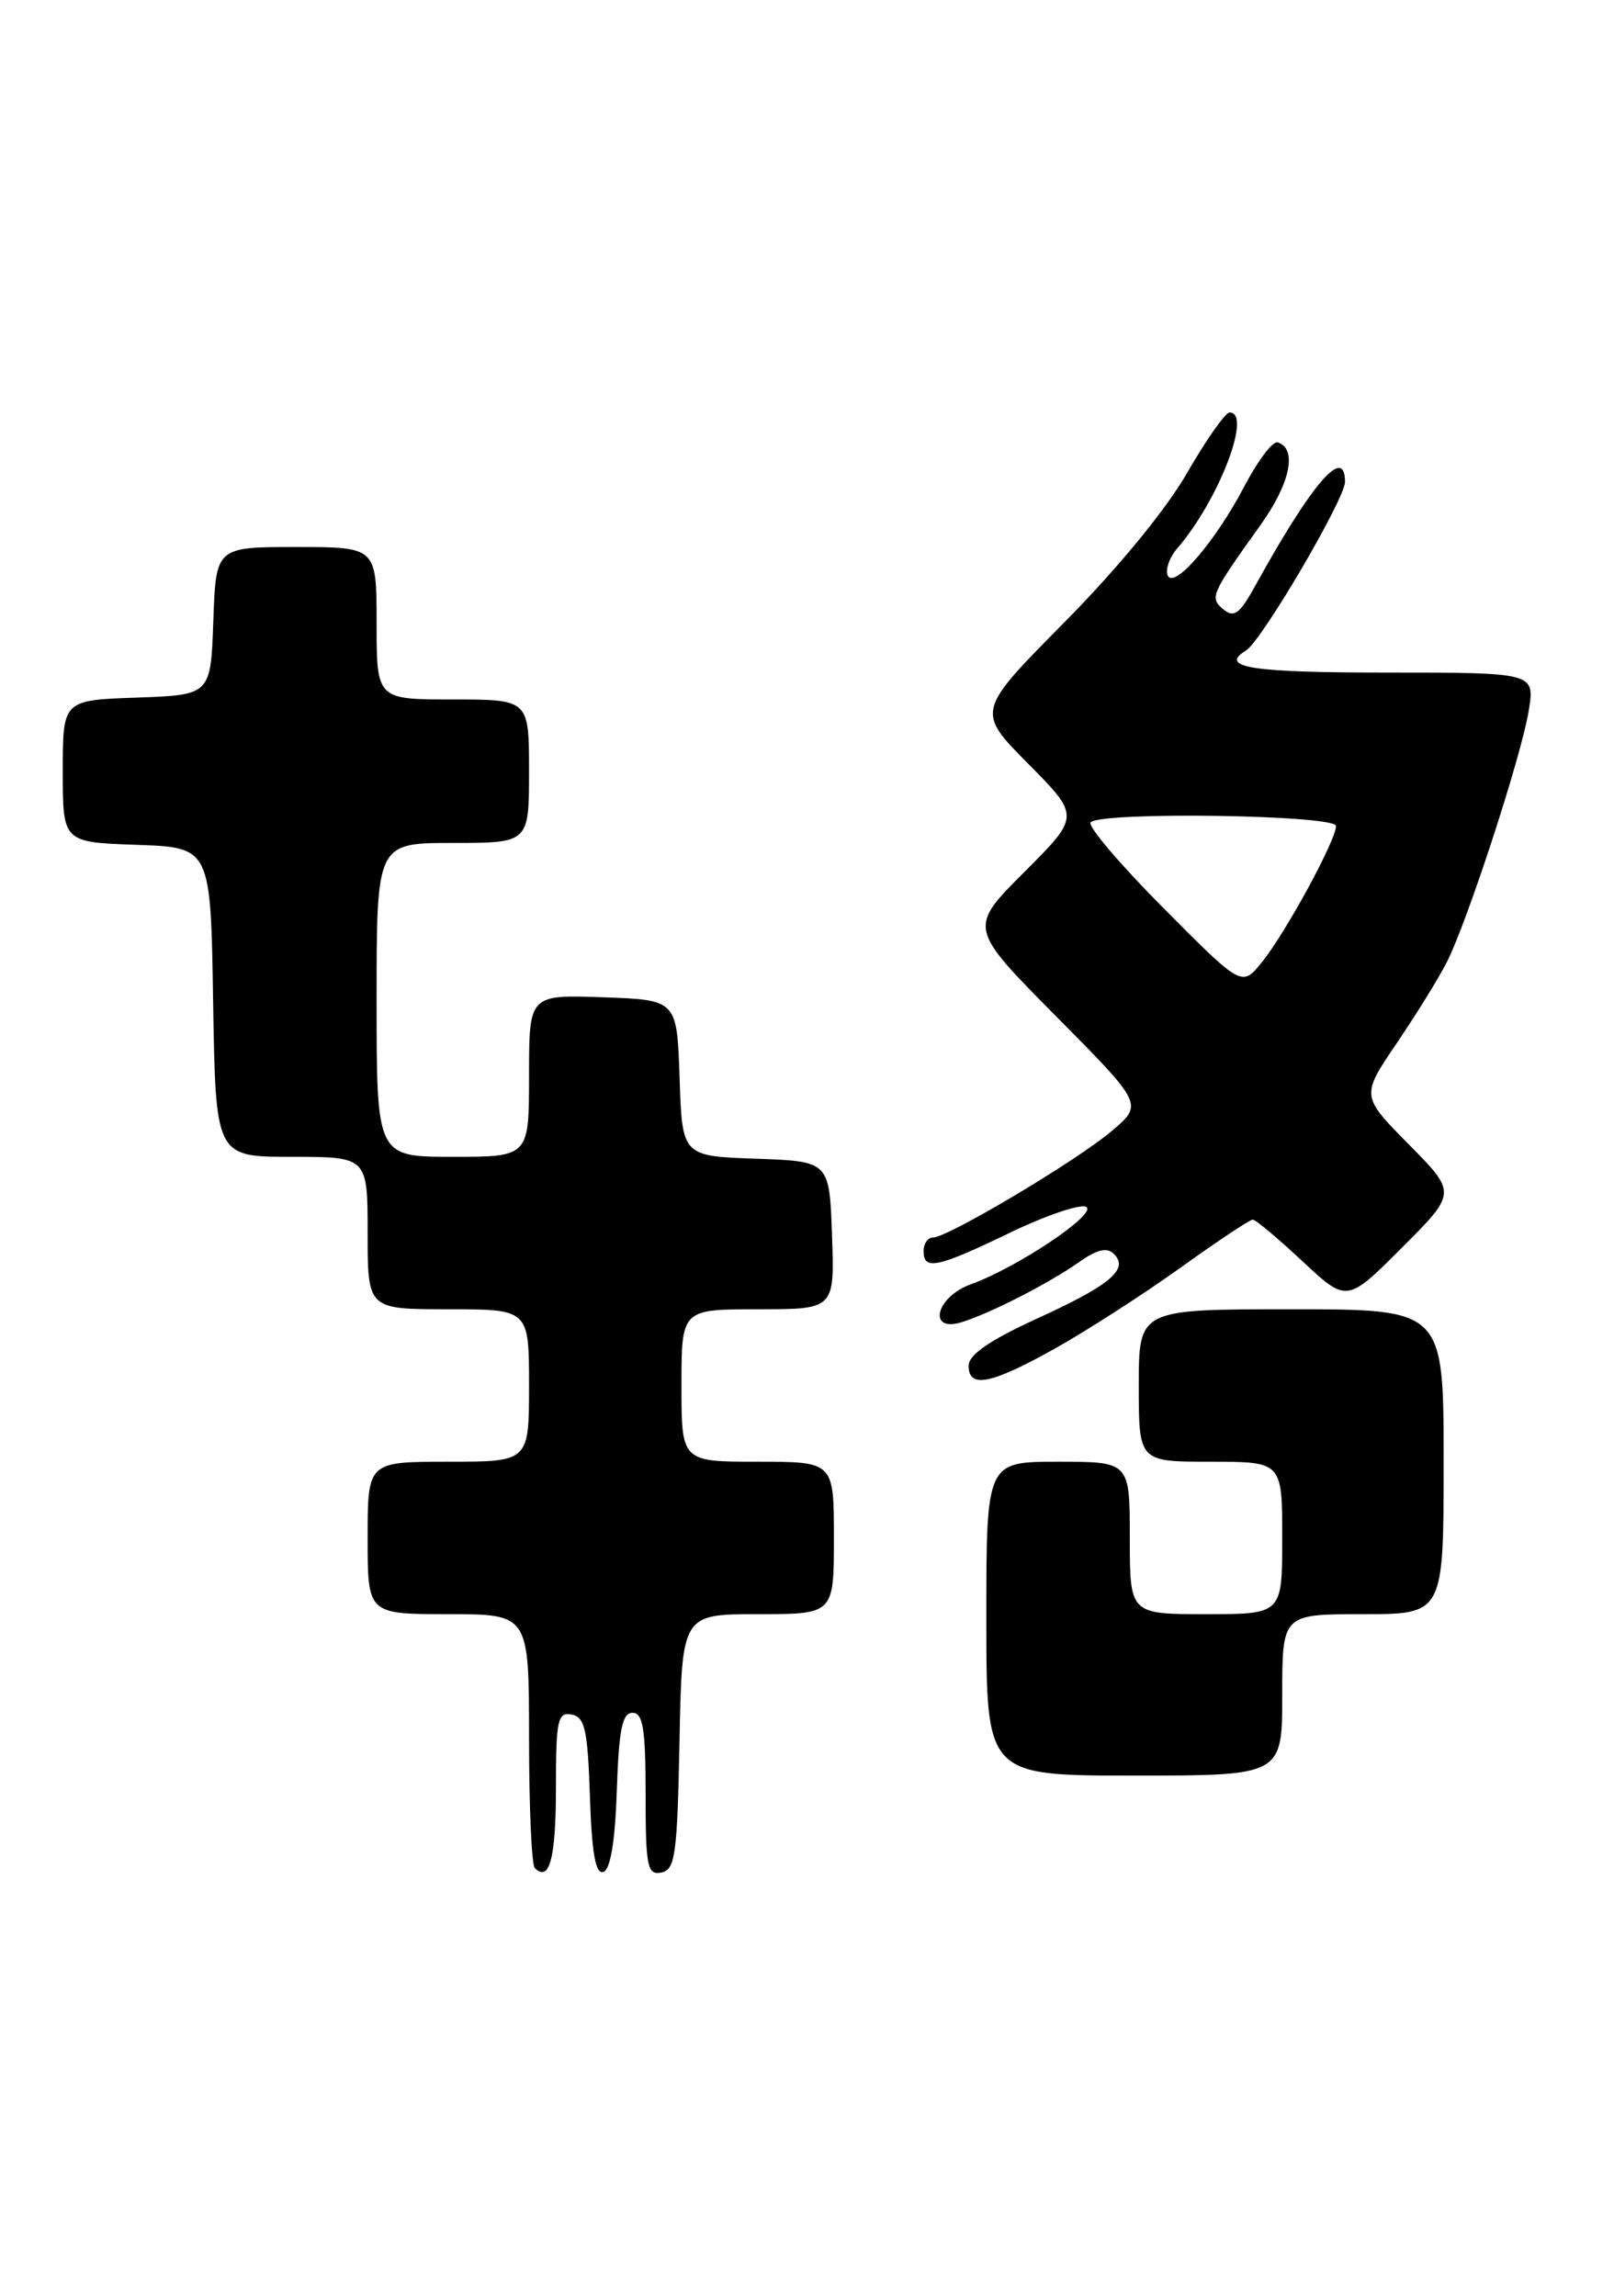 <?xml version="1.0" encoding="UTF-8" standalone="no"?>
<!DOCTYPE svg PUBLIC "-//W3C//DTD SVG 1.1//EN" "http://www.w3.org/Graphics/SVG/1.1/DTD/svg11.dtd" >
<svg xmlns="http://www.w3.org/2000/svg" xmlns:xlink="http://www.w3.org/1999/xlink" version="1.1" viewBox="0 0 180 256">
 <g >
 <path fill="currentColor"
d=" M 62.00 199.37 C 62.00 191.80 62.19 190.89 63.75 191.19 C 65.23 191.47 65.54 192.87 65.79 200.33 C 66.00 206.68 66.42 209.03 67.29 208.74 C 68.08 208.48 68.60 205.34 68.79 199.67 C 69.02 192.86 69.39 191.00 70.54 191.00 C 71.71 191.00 72.00 192.78 72.00 200.07 C 72.00 208.18 72.19 209.11 73.75 208.81 C 75.30 208.51 75.53 206.87 75.78 194.24 C 76.05 180.00 76.05 180.00 84.53 180.00 C 93.00 180.00 93.00 180.00 93.00 171.50 C 93.00 163.00 93.00 163.00 84.50 163.00 C 76.00 163.00 76.00 163.00 76.00 154.50 C 76.00 146.00 76.00 146.00 84.54 146.00 C 93.08 146.00 93.08 146.00 92.79 137.75 C 92.50 129.50 92.50 129.50 84.29 129.21 C 76.08 128.92 76.08 128.92 75.79 120.21 C 75.50 111.50 75.50 111.50 67.25 111.21 C 59.00 110.92 59.00 110.92 59.00 119.96 C 59.00 129.00 59.00 129.00 50.50 129.00 C 42.00 129.00 42.00 129.00 42.00 111.50 C 42.00 94.00 42.00 94.00 50.50 94.00 C 59.00 94.00 59.00 94.00 59.00 86.00 C 59.00 78.00 59.00 78.00 50.50 78.00 C 42.00 78.00 42.00 78.00 42.00 69.50 C 42.00 61.00 42.00 61.00 33.04 61.00 C 24.08 61.00 24.08 61.00 23.79 69.25 C 23.50 77.50 23.50 77.50 15.25 77.79 C 7.00 78.08 7.00 78.08 7.00 86.00 C 7.00 93.92 7.00 93.92 15.25 94.21 C 23.50 94.50 23.50 94.50 23.77 111.75 C 24.05 129.00 24.05 129.00 32.52 129.00 C 41.00 129.00 41.00 129.00 41.00 137.50 C 41.00 146.00 41.00 146.00 50.00 146.00 C 59.00 146.00 59.00 146.00 59.00 154.50 C 59.00 163.00 59.00 163.00 50.00 163.00 C 41.00 163.00 41.00 163.00 41.00 171.50 C 41.00 180.00 41.00 180.00 50.00 180.00 C 59.00 180.00 59.00 180.00 59.00 193.83 C 59.00 201.44 59.29 207.95 59.64 208.31 C 61.28 209.94 62.00 207.20 62.00 199.37 Z  M 143.00 189.00 C 143.00 180.00 143.00 180.00 152.00 180.00 C 161.00 180.00 161.00 180.00 161.00 163.00 C 161.00 146.00 161.00 146.00 144.00 146.00 C 127.00 146.00 127.00 146.00 127.00 154.50 C 127.00 163.00 127.00 163.00 135.00 163.00 C 143.00 163.00 143.00 163.00 143.00 171.50 C 143.00 180.00 143.00 180.00 134.50 180.00 C 126.00 180.00 126.00 180.00 126.00 171.50 C 126.00 163.00 126.00 163.00 118.00 163.00 C 110.00 163.00 110.00 163.00 110.00 180.50 C 110.00 198.00 110.00 198.00 126.50 198.00 C 143.00 198.00 143.00 198.00 143.00 189.00 Z  M 117.65 150.38 C 121.22 148.38 127.51 144.33 131.63 141.38 C 135.75 138.42 139.39 136.00 139.71 136.00 C 140.03 136.00 142.52 138.09 145.25 140.64 C 150.21 145.27 150.21 145.27 156.33 139.15 C 162.46 133.02 162.46 133.02 157.12 127.62 C 151.78 122.21 151.78 122.21 155.75 116.36 C 157.93 113.14 160.44 109.09 161.32 107.36 C 163.60 102.93 169.67 84.32 170.49 79.25 C 171.18 75.00 171.18 75.00 154.59 75.00 C 139.47 75.00 135.88 74.43 138.98 72.52 C 140.72 71.44 150.00 55.64 150.00 53.74 C 150.00 49.59 146.33 53.84 139.99 65.32 C 138.28 68.44 137.62 68.93 136.46 67.97 C 134.87 66.65 135.01 66.33 140.56 58.57 C 143.90 53.91 144.71 50.05 142.50 49.33 C 141.95 49.15 140.27 51.37 138.76 54.26 C 135.51 60.47 130.80 65.90 130.20 64.11 C 129.98 63.44 130.45 62.12 131.26 61.19 C 135.89 55.84 139.69 46.00 137.13 46.00 C 136.65 46.00 134.52 49.04 132.38 52.75 C 130.04 56.83 124.62 63.42 118.69 69.41 C 108.88 79.32 108.88 79.32 114.67 85.17 C 120.46 91.02 120.46 91.02 114.23 97.25 C 108.01 103.47 108.01 103.47 117.75 113.30 C 127.50 123.14 127.50 123.14 124.00 126.11 C 120.14 129.40 105.70 138.00 104.05 138.00 C 103.47 138.00 103.00 138.68 103.00 139.50 C 103.00 141.70 104.49 141.39 112.66 137.45 C 116.72 135.50 120.54 134.21 121.15 134.59 C 122.39 135.36 113.45 141.35 108.26 143.22 C 104.36 144.63 103.40 148.63 107.25 147.44 C 110.43 146.46 116.99 143.10 120.33 140.75 C 122.35 139.32 123.46 139.06 124.23 139.83 C 125.94 141.54 123.82 143.32 115.54 147.09 C 110.45 149.42 108.06 151.06 108.03 152.25 C 107.98 154.88 110.48 154.39 117.65 150.38 Z  M 129.72 101.23 C 124.89 96.37 121.25 92.08 121.63 91.70 C 122.86 90.48 149.00 90.87 149.00 92.11 C 149.00 93.69 143.40 103.98 140.74 107.29 C 138.50 110.07 138.50 110.07 129.72 101.23 Z "/>
</g>
</svg>